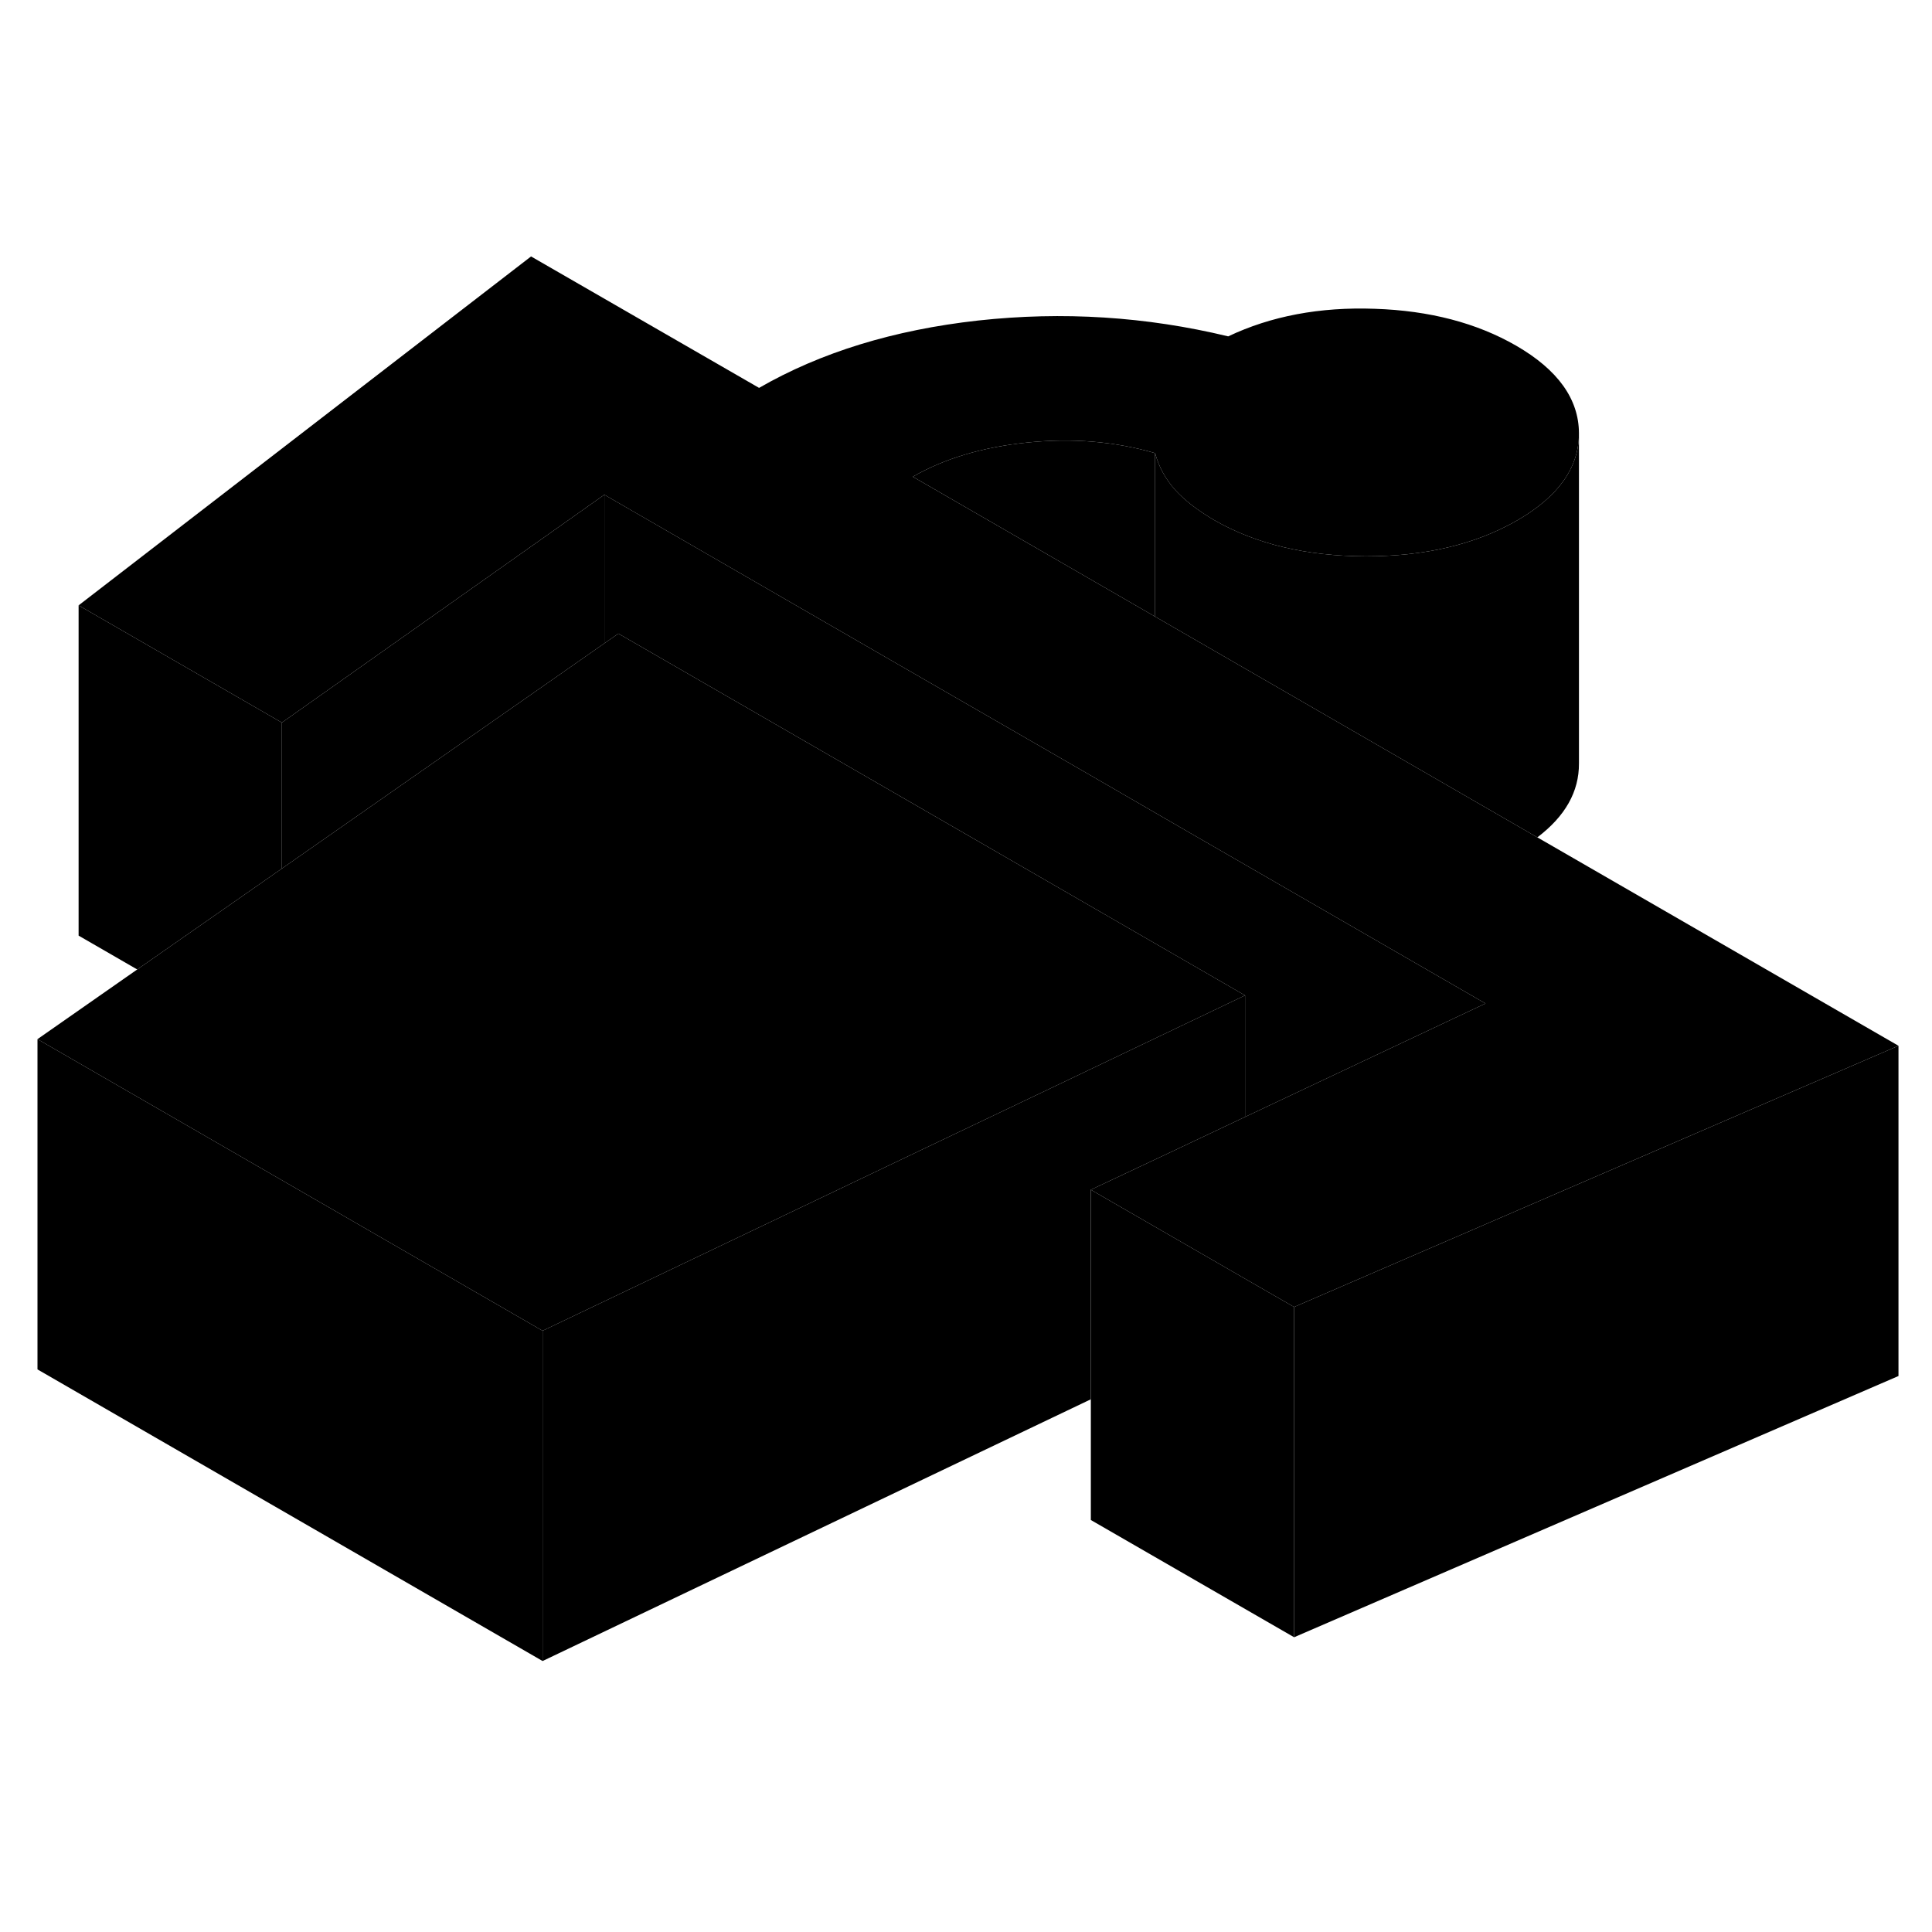 <svg width="48" height="48" viewBox="0 0 117 90" xmlns="http://www.w3.org/2000/svg" stroke-width="1px"  stroke-linecap="round" stroke-linejoin="round"> <path d="M78.37 65.65V85.65L66.06 78.55V58.55L75.4 63.94L78.37 65.65Z" class="pr-icon-iso-solid-stroke" stroke-linejoin="round"/> <path d="M75.4 46.78L75.21 46.87L63.95 52.25L56.44 55.83L32.859 67.09L17.95 58.48L2.27 49.43L8.31 45.21L17.07 39.1L36.599 25.46L37.29 24.98L37.45 24.87L46.15 29.89L55.469 35.27L75.4 46.78Z" class="pr-icon-iso-solid-stroke" stroke-linejoin="round"/> <path d="M89.96 47.27L82.22 50.92L75.4 54.14V46.781L55.47 35.27L46.15 29.89L37.45 24.87L37.29 24.98L36.6 25.46V16.46L54.4 26.74L65.62 33.21L71.84 36.81L75.6 38.98L89.96 47.27Z" class="pr-icon-iso-solid-stroke" stroke-linejoin="round"/> <path d="M114.969 49.83L95.159 58.39L83.389 63.48L78.37 65.65L75.4 63.94L66.06 58.55L70.9 56.27L75.4 54.14L82.219 50.92L89.96 47.27L75.6 38.98L71.84 36.81L65.62 33.21L54.4 26.74L36.599 16.46L17.07 30.26L4.76 23.16L32.16 2.03L45.969 9.99C49.7 7.84 54.12 6.48 59.239 5.91C64.359 5.35 69.409 5.67 74.379 6.87C76.969 5.64 79.93 5.08 83.26 5.2C86.579 5.31 89.43 6.06 91.81 7.43C94.34 8.89 95.609 10.66 95.62 12.73V12.75C95.62 14.82 94.37 16.58 91.87 18.02C89.35 19.47 86.299 20.19 82.71 20.19C79.12 20.18 76.049 19.45 73.519 17.99C72.529 17.41 71.74 16.8 71.159 16.16C70.59 15.52 70.18 14.78 69.95 13.94C67.5 13.23 64.919 13.02 62.209 13.3C59.489 13.58 57.19 14.27 55.279 15.37L69.95 23.84L74.85 26.67L93.1 37.21L114.969 49.83Z" class="pr-icon-iso-solid-stroke" stroke-linejoin="round"/> <path d="M114.97 49.83V69.83L78.37 85.65V65.65L83.39 63.48L95.16 58.39L114.97 49.83Z" class="pr-icon-iso-solid-stroke" stroke-linejoin="round"/> <path d="M32.859 67.09V87.09L2.27 69.43V49.43L17.95 58.48L32.859 67.09Z" class="pr-icon-iso-solid-stroke" stroke-linejoin="round"/> <path d="M75.399 46.78V54.14L70.899 56.27L66.059 58.55V71.24L32.859 87.09V67.09L56.44 55.83L63.95 52.25L75.209 46.87L75.399 46.78Z" class="pr-icon-iso-solid-stroke" stroke-linejoin="round"/> <path d="M69.95 13.94V23.84L55.279 15.37C57.19 14.27 59.489 13.58 62.209 13.3C64.919 13.02 67.5 13.23 69.95 13.94Z" class="pr-icon-iso-solid-stroke" stroke-linejoin="round"/> <path d="M95.62 12.75V32.73C95.63 34.44 94.79 35.93 93.1 37.21L74.85 26.67L69.95 23.84V13.94C70.18 14.78 70.59 15.52 71.16 16.16C71.74 16.8 72.53 17.41 73.52 17.99C76.05 19.45 79.12 20.18 82.71 20.19C86.3 20.19 89.35 19.47 91.87 18.02C94.37 16.58 95.62 14.82 95.62 12.75Z" class="pr-icon-iso-solid-stroke" stroke-linejoin="round"/> <path d="M17.07 30.26V39.1L8.31 45.21L4.76 43.16V23.16L17.07 30.26Z" class="pr-icon-iso-solid-stroke" stroke-linejoin="round"/> <path d="M36.599 16.46V25.46L17.07 39.1V30.26L36.599 16.46Z" class="pr-icon-iso-solid-stroke" stroke-linejoin="round"/>
</svg>